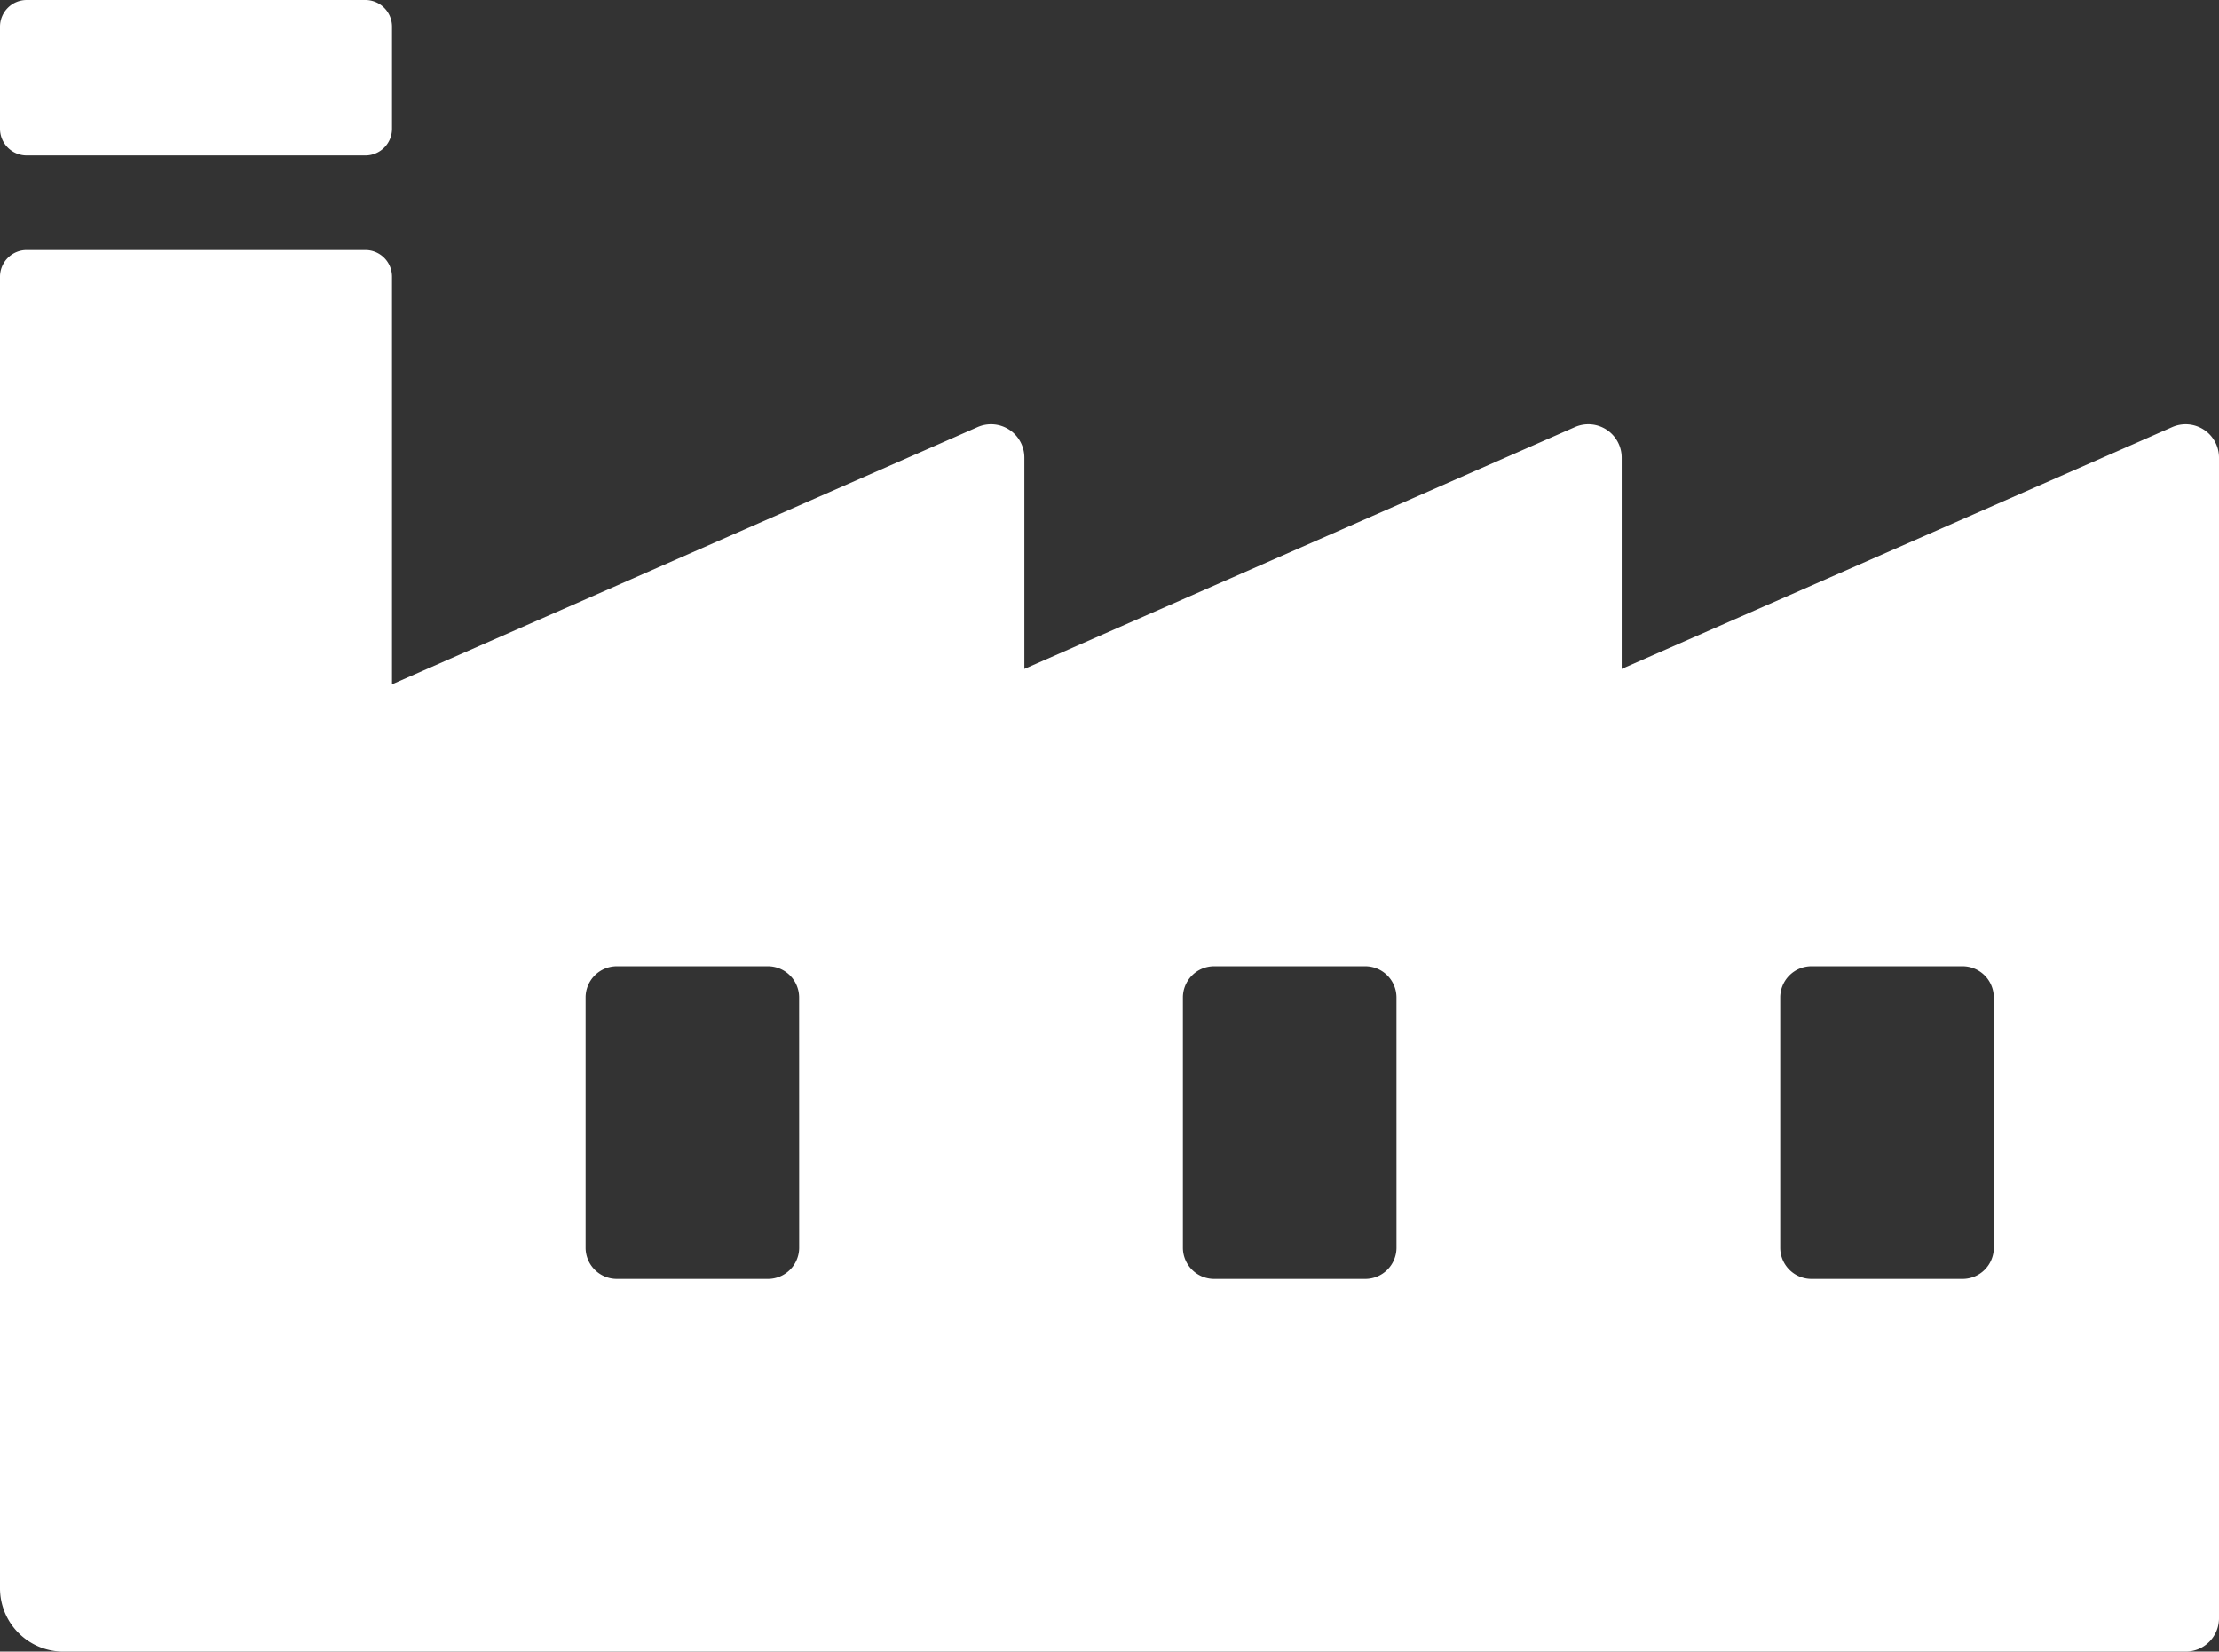 <svg xmlns="http://www.w3.org/2000/svg" viewBox="0 0 441.693 328.719">
  <rect x="0" y="0" width="441.693" height="328.719" fill="#333333" stroke="none"/>
  <defs>
    <style>
      .cls-2 {
        fill: #fff;
      }
    </style>
  </defs>
  <g id="Group_656" data-name="Group 656" transform="translate(-555.487 -2728.996)">
    <path id="Path_1676" data-name="Path 1676" class="cls-2" d="M102.758-667.525h67.4a5.309,5.309,0,0,0,5.309-5.282v-20.354a5.309,5.309,0,0,0-5.309-5.309h-67.4a5.318,5.318,0,0,0-5.318,5.309v20.354A5.318,5.318,0,0,0,102.758-667.525Z" transform="translate(458.047 3427.466)"/>
    <path id="Path_1677" data-name="Path 1677" class="cls-2" d="M536.131-607.5a6.645,6.645,0,0,0-6.31-.523L420.236-559.9V-601.94a6.644,6.644,0,0,0-3-5.562,6.644,6.644,0,0,0-6.31-.523L301.34-559.9V-601.94a6.643,6.643,0,0,0-3-5.562,6.645,6.645,0,0,0-6.31-.523L175.466-556.833v-81.127a5.309,5.309,0,0,0-5.309-5.309h-67.4a5.318,5.318,0,0,0-5.318,5.309v261.032a12.62,12.62,0,0,0,12.62,12.619H532.5a6.634,6.634,0,0,0,6.634-6.634v-231A6.643,6.643,0,0,0,536.131-607.5ZM256.513-444.715a6.22,6.22,0,0,1-6.22,6.22H220.222a6.22,6.22,0,0,1-6.22-6.22v-49.776a6.22,6.22,0,0,1,6.22-6.22h30.062a6.22,6.22,0,0,1,6.22,6.22Zm118.9,0a6.22,6.22,0,0,1-6.22,6.22H339.118a6.22,6.22,0,0,1-6.22-6.22v-49.776a6.22,6.22,0,0,1,6.22-6.22h30.071a6.22,6.22,0,0,1,6.22,6.22Zm118.9,0a6.22,6.22,0,0,1-6.22,6.22H458.015a6.22,6.22,0,0,1-6.22-6.22v-49.776a6.22,6.22,0,0,1,6.22-6.22h30.071a6.22,6.22,0,0,1,6.22,6.22Z" transform="translate(458.047 3422.024)"/>
  </g>
</svg>
